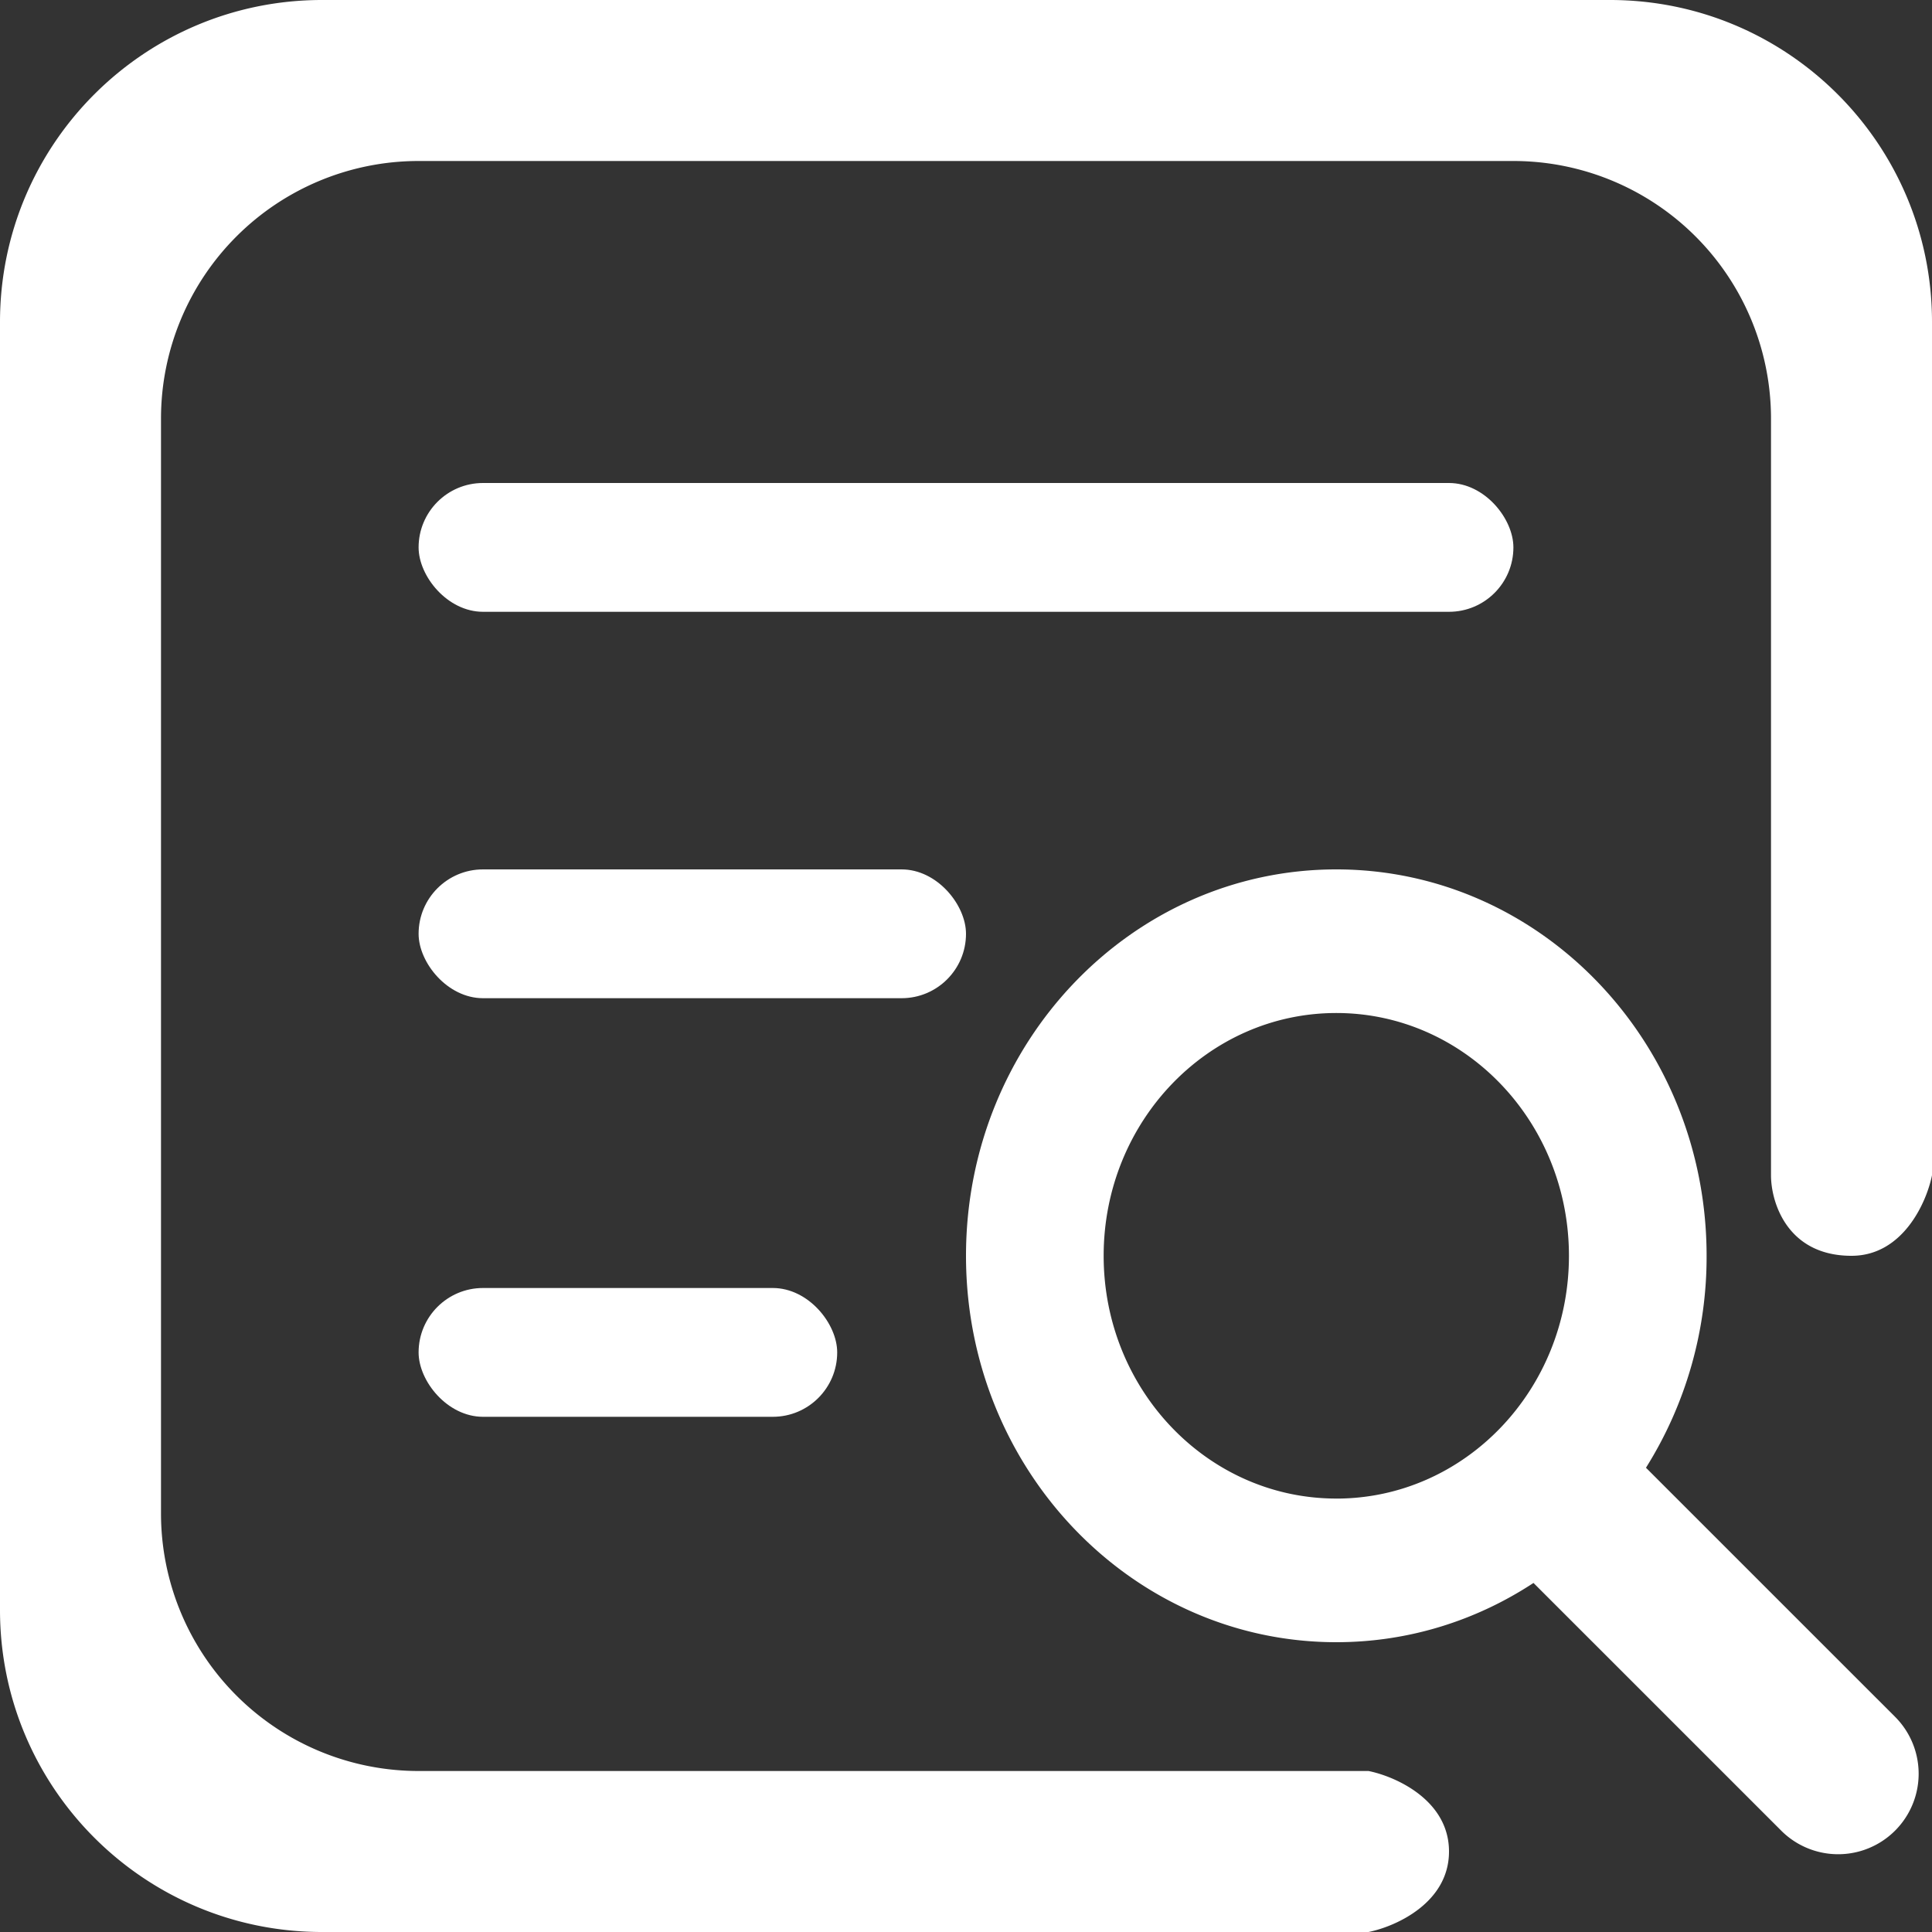 <svg width="60" height="60" fill="none" xmlns="http://www.w3.org/2000/svg"><rect width="100%" height="100%" fill="#333333" stroke="none"/><path d="M0 10C0 4.477 4.477 0 10 0h40c5.523 0 10 4.477 10 10v26.5c-.167.833-.9 2.5-2.5 2.5-2 0-2.5-1.667-2.5-2.5V13a8 8 0 00-8-8H13a8 8 0 00-8 8v34a8 8 0 008 8h29.5c.833.167 2.5.9 2.5 2.5s-1.667 2.333-2.5 2.5H10C4.477 60 0 55.523 0 50V10z" fill="#fff"/><rect x="13" y="15" width="34" height="4" rx="2" fill="#fff"/><rect x="13" y="27" width="17" height="4" rx="2" fill="#fff"/><rect x="13" y="40" width="13" height="4" rx="2" fill="#fff"/><path fill-rule="evenodd" clip-rule="evenodd" d="M51.117 45.582A12.319 12.319 0 0053 39c0-6.627-5.149-12-11.5-12S30 32.373 30 39s5.149 12 11.5 12c2.25 0 4.35-.675 6.124-1.84l7.701 7.7a2.5 2.5 0 003.536-3.535l-7.744-7.743zm-9.617.957c-3.99 0-7.225-3.375-7.225-7.539s3.235-7.54 7.225-7.54c3.99 0 7.225 3.376 7.225 7.54s-3.235 7.54-7.225 7.54z" fill="#fff"/></svg>